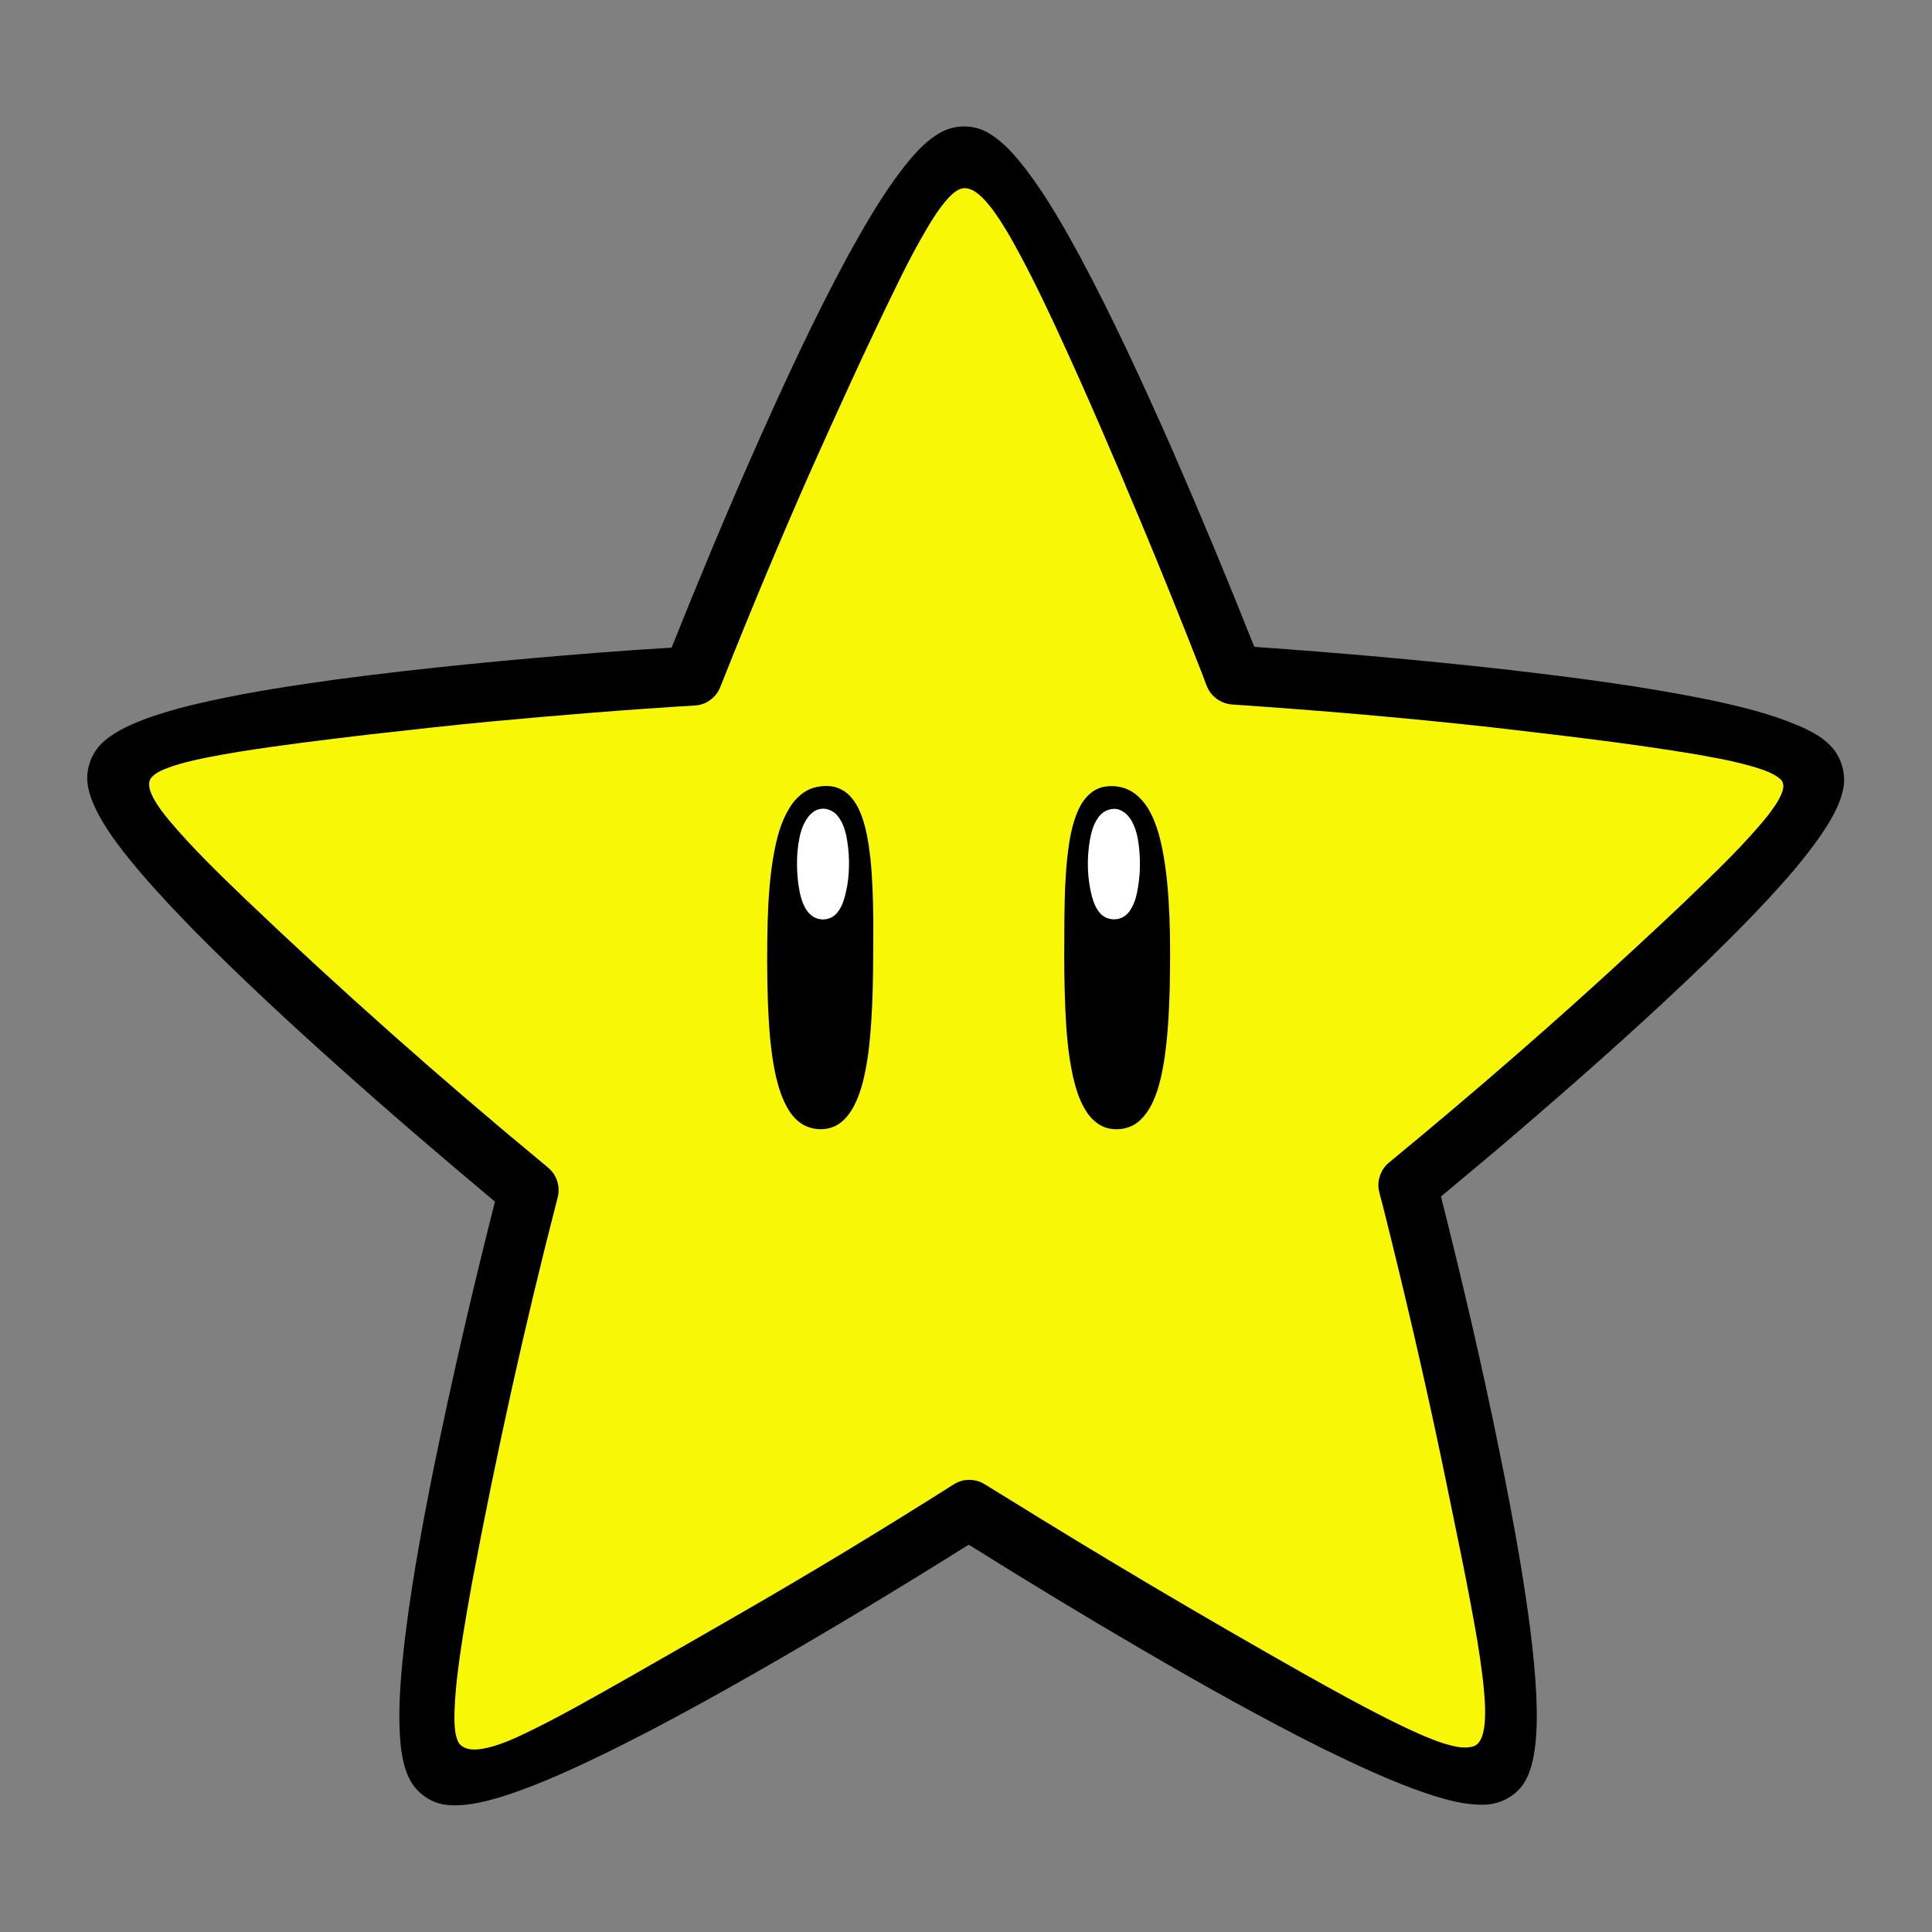 <?xml version="1.0" encoding="utf-8"?>
<!-- Generator: Adobe Illustrator 21.1.0, SVG Export Plug-In . SVG Version: 6.00 Build 0)  -->
<svg version="1.0" id="Warstwa_1" xmlns="http://www.w3.org/2000/svg" xmlns:xlink="http://www.w3.org/1999/xlink" x="0px" y="0px"
	 viewBox="0 0 792 792" enable-background="new 0 0 792 792" xml:space="preserve">
<rect x="0" y="0" width="792" height="792" fill="#808080" stroke="none"/>
<g>
	<path d="M750.3,305.6c4.6,4.7,6.7,11.8,5.2,18.3c-1,4.5-3,8.7-5.3,12.6c-4.1,6.9-9.1,13.3-14.2,19.5
		c-11.3,13.3-23.6,25.7-36.1,37.9c-23.2,22.4-47.3,43.9-71.8,65c-12.3,10.7-24.8,21.1-37.4,31.6c8.6,34,16.6,68.2,23.6,102.6
		c3.3,16.1,6.4,32.2,9.1,48.4c2.9,17.8,5.5,35.6,6.4,53.6c0.3,8.3,0.4,16.6-1.1,24.8c-0.9,4.6-2.3,9.3-5.4,13
		c-3.6,4.2-9,6.7-14.5,6.9c-8.3,0.3-16.4-2.1-24.3-4.7c-14.6-5-28.5-11.6-42.3-18.3c-24.8-12.4-49-26-72.9-39.9
		c-24-14-47.8-28.4-71.4-43.2c-0.4-0.3-1-0.5-1.4-0.1c-28.7,18-57.7,35.5-87.1,52.3c-14,8-28.1,15.8-42.4,23.3
		c-14.3,7.4-28.7,14.6-43.5,20.8c-8.4,3.4-17,6.7-25.9,8.7c-5,1.1-10.2,1.8-15.3,1.1c-5.8-0.9-11.1-4.6-14-9.7
		c-2.4-4.3-3.4-9.3-4-14.2c-1.2-11.7-0.4-23.4,0.7-35.1c2.7-26.6,7.6-52.9,12.8-79c7.5-36.6,15.9-73,25.1-109.2
		c-22-18.4-43.8-37.1-65.1-56.2c-19.9-17.8-39.6-36.1-58.4-55.1c-10-10.3-19.8-20.7-28.7-32c-4.1-5.3-7.9-10.7-11-16.7
		c-1.9-3.9-3.6-8-3.9-12.4c-0.4-6.1,2.2-12.3,6.8-16.3c5.2-4.5,11.7-7.2,18.1-9.6c8.5-3,17.2-5.2,25.9-7.1c17-3.7,34.2-6.3,51.5-8.7
		c35.5-4.7,71.1-8.1,106.8-10.9c10.1-0.8,20.3-1.5,30.4-2.1c11-27.4,22.3-54.7,34.3-81.7c11.9-26.8,24.2-53.5,38.2-79.3
		c6.7-12.1,13.6-24.1,22-35.1c4.4-5.6,9.1-11.2,15.3-14.8c6-3.6,13.9-3.7,19.9-0.2c6.4,3.7,11.2,9.4,15.7,15.2
		c8.5,11.2,15.4,23.4,22.1,35.7c13.6,25.4,25.6,51.6,37.3,78c11.7,26.8,22.9,53.7,33.7,80.9c0.2,0.3,0.2,1,0.8,1
		c34.1,2.4,68.2,5.4,102.2,9.2c28.4,3.3,56.8,6.9,84.9,12.7c12.1,2.6,24.2,5.5,35.6,10.4C742.2,299.6,746.8,302,750.3,305.6"/>
	<path fill="#F7F706" d="M725.3,316.6c-3.8-1.6-7.8-2.7-11.8-3.7c-5.9-1.5-11.8-2.5-17.8-3.6c-28.1-4.7-56.4-7.9-84.7-11.2
		c-35.2-3.9-70.6-6.9-105.9-9.3c-4.2-0.3-8.2-2.9-10-6.7c-0.8-1.7-1.4-3.6-2.1-5.4c-8.2-21-16.6-41.9-25.3-62.7
		c-11.2-26.8-22.6-53.4-34.8-79.7c-6.1-13.1-12.4-26.1-19.6-38.6c-3.1-5.1-6.3-10.3-10.5-14.6c-2.2-2.1-4.9-4.3-8.1-3.9
		c-2.3,0.4-4.1,2.1-5.7,3.7c-4.8,5.2-8.3,11.5-11.8,17.6c-3.5,6.2-6.7,12.5-9.8,18.9c-12.4,25.3-24,50.9-35.5,76.6
		c-12.2,27.7-23.9,55.6-35.1,83.8c-0.7,1.7-1.3,3.4-2.1,5.1c-1.9,3.6-5.7,6.1-9.7,6.3c-28.1,1.7-56.1,4-84,6.6
		c-16.9,1.6-33.7,3.5-50.5,5.4c-17.6,2.1-35.2,4.2-52.7,7c-8.2,1.4-16.5,2.8-24.6,5.1c-2.8,0.9-5.7,1.8-8.3,3.2
		c-1.6,1-3.4,2.2-3.7,4.1c-0.3,2.3,0.6,4.4,1.6,6.4c1.8,3.4,4.2,6.5,6.7,9.5c9.6,11.4,20.4,21.8,31.1,32.1
		c39.2,37.4,79.8,73.4,121.5,107.9c1.9,1.6,4,3.1,5.2,5.2c1.7,2.9,2.2,6.4,1.2,9.6c-13.5,52.3-25.1,105-35.1,158.1
		c-2.3,12.9-4.6,25.9-6.1,39c-0.6,5.7-1.1,11.5-1,17.3c0.1,2.8,0.3,5.7,1.5,8.3c0.9,1.9,3.1,2.8,5,3.1c3.4,0.4,6.7-0.5,10-1.4
		c4.1-1.3,8.1-3,12-4.9c14.5-6.9,28.5-15,42.5-22.9c14.6-8.3,29.2-16.7,43.8-25.1c30.5-17.5,60.5-35.7,90.2-54.5
		c3.6-2.2,8.4-2.2,12.1,0c2.7,1.6,5.3,3.3,8,4.9c40.4,25.1,81.3,49.3,122.7,72.7c13,7.3,26,14.5,39.3,21c6,2.9,12.1,5.7,18.4,7.8
		c3.8,1.1,7.9,2.3,11.8,1.3c2.1-0.4,3.3-2.4,4-4.3c1.2-3.7,1.2-7.6,1.2-11.4c-0.3-9.1-1.7-18.2-3.1-27.2c-4.2-24.6-9.5-49-14.5-73.5
		c-7.4-35.4-15.6-70.6-24.4-105.6c-0.5-2.1-1.2-4.2-1.6-6.3c-0.7-4.1,1-8.6,4.3-11.2c34.5-28.4,68.3-57.7,101.1-88.1
		c13-12,25.9-24.1,38.4-36.7c5.5-5.6,10.9-11.4,15.8-17.5c2.2-2.9,4.4-5.9,5.7-9.3c0.6-1.5,0.9-3.4-0.1-4.9
		C729.1,318.5,727.2,317.5,725.3,316.6 M355.9,432.1c-1.1,7.5-2.5,15.1-6.1,21.8c-1.8,3.2-4.2,6.2-7.6,7.8
		c-3.8,1.7-8.3,1.6-12.1-0.2c-2.7-1.3-4.9-3.5-6.5-6c-3.1-4.8-4.7-10.4-5.9-16c-1.9-9.3-2.5-18.8-2.9-28.3
		c-0.4-11.3-0.4-22.6-0.1-33.9c0.3-9.1,0.9-18.2,2.5-27.1c1.2-6.6,2.9-13.3,6.5-19.1c2.5-4.1,6.4-7.6,11.2-8.5
		c3.4-0.7,7-0.6,10.1,1.1c3.3,1.7,5.6,4.9,7.2,8.3c2.8,6.2,3.8,13,4.6,19.8c0.9,8.5,1.1,17.1,1.2,25.7
		C357.9,395.6,358.2,414,355.9,432.1 M479.5,405.7c-0.3,9.8-0.8,19.6-2.3,29.3c-1.1,6.5-2.5,13.1-5.7,18.9c-1.6,2.7-3.6,5.3-6.3,7
		c-3.3,2-7.4,2.5-11.1,1.6c-3.5-0.9-6.4-3.4-8.4-6.3c-3.1-4.5-4.7-9.9-5.9-15.2c-2-9.1-2.7-18.4-3.1-27.7
		c-0.4-9.6-0.5-19.2-0.4-28.7c0-11,0.1-22,1.2-33c0.8-6.8,1.8-13.7,4.7-19.9c1.9-4.1,5.1-7.8,9.6-9c3.3-0.8,6.9-0.5,10,0.7
		c3.7,1.5,6.6,4.5,8.7,7.8c3.2,5.2,4.8,11.1,6,16.9c1.8,9.1,2.5,18.4,2.9,27.7C479.8,385.8,479.7,395.8,479.5,405.7"/>
	<path fill="#FFFFFF" d="M342.7,333.7c2.3,2.4,3.5,5.6,4.2,8.8c1.4,6.8,1.5,13.9,0.4,20.7c-0.8,3.9-1.6,8-4.2,11.1
		c-1.8,2.1-4.8,3.1-7.5,2.4c-2.4-0.5-4.2-2.3-5.4-4.3c-1.7-3-2.4-6.4-2.9-9.8c-0.7-5.3-0.8-10.7-0.1-16c0.5-3.5,1.2-7,3-10
		c1.2-2.1,2.9-4.1,5.3-4.8C337.9,331,340.8,331.9,342.7,333.7 M464.1,336.9c-1.1-2.1-2.8-4-5.1-4.9c-1.5-0.6-3.2-0.5-4.7,0
		c-1.7,0.6-3.2,1.8-4.2,3.3c-2,2.8-2.8,6.2-3.4,9.5c-1.2,7.5-1,15.3,0.9,22.6c0.7,2.6,1.7,5.1,3.5,7.1c2.1,2.3,5.6,3,8.5,1.8
		c1.8-0.7,3.2-2.2,4.1-3.8c1.7-2.8,2.4-6.1,2.9-9.3c0.9-5.6,0.9-11.3,0.2-16.9C466.4,343.2,465.7,339.8,464.1,336.9"/>
</g>
</svg>
